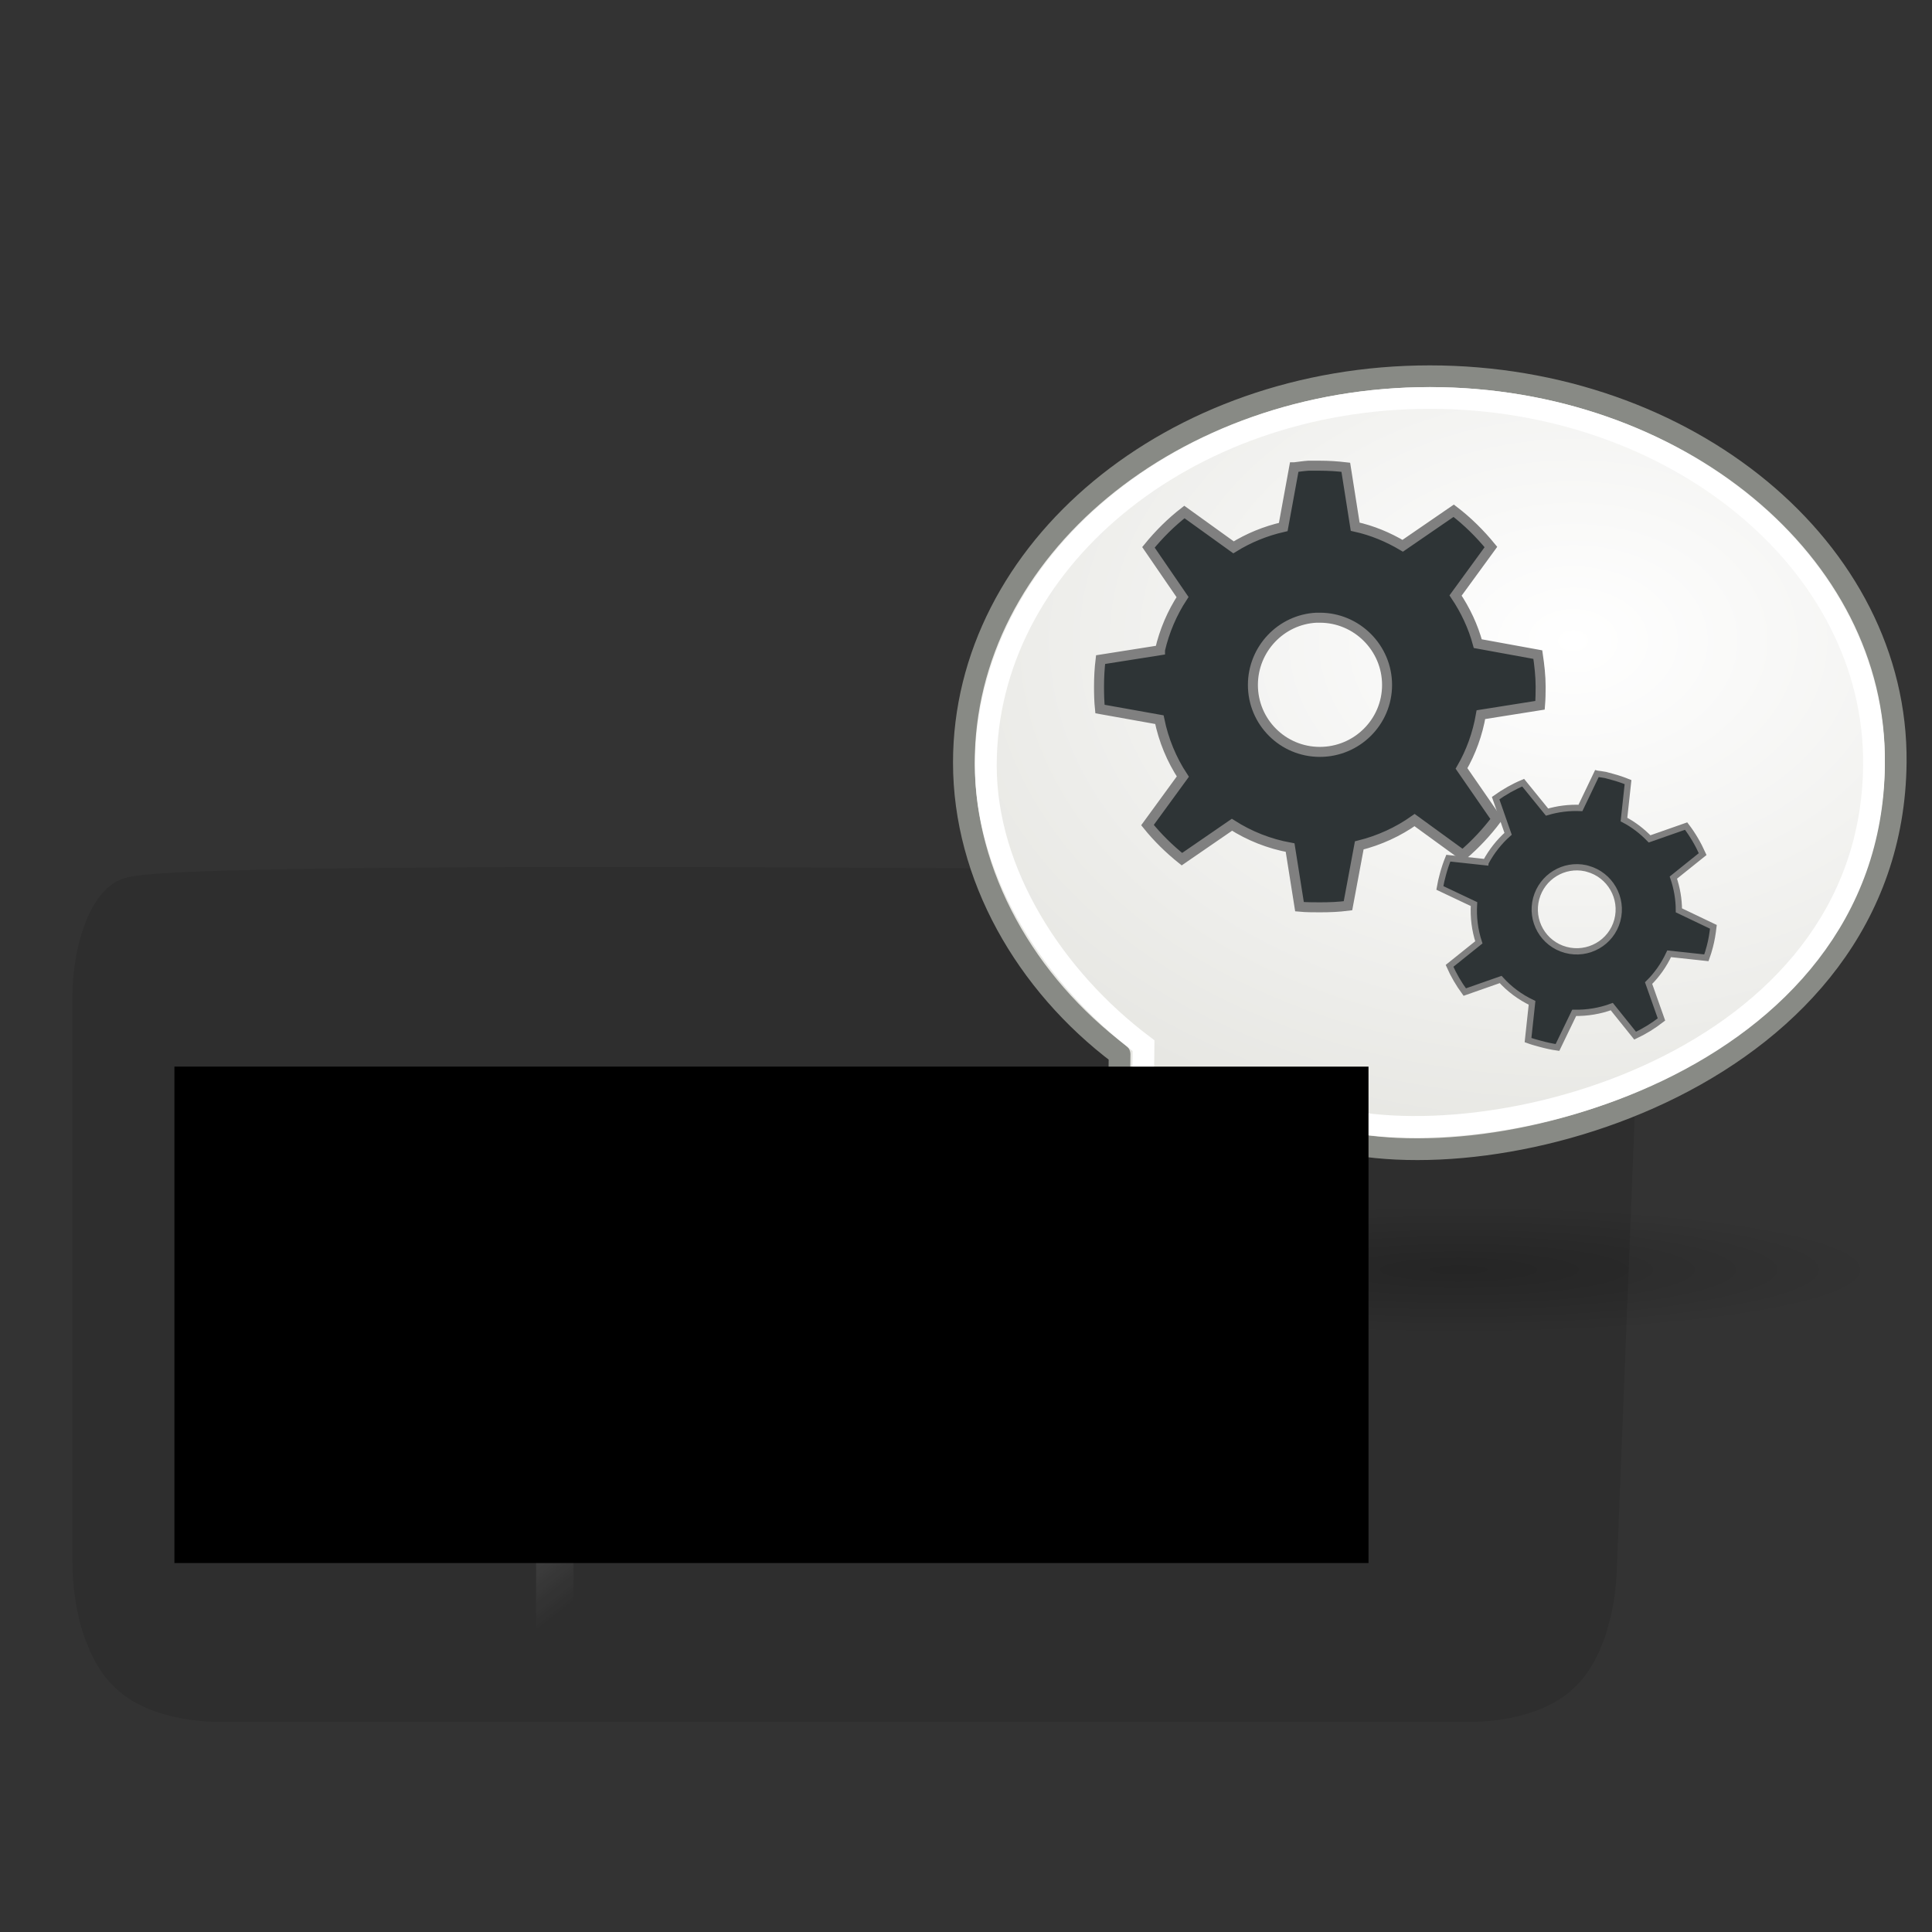 <?xml version="1.0" encoding="UTF-8" standalone="no"?>
<!-- Created with Inkscape (http://www.inkscape.org/) -->
<svg
   xmlns:ns="http://creativecommons.org/ns#"
   xmlns:dc="http://purl.org/dc/elements/1.1/"
   xmlns:cc="http://web.resource.org/cc/"
   xmlns:rdf="http://www.w3.org/1999/02/22-rdf-syntax-ns#"
   xmlns:svg="http://www.w3.org/2000/svg"
   xmlns="http://www.w3.org/2000/svg"
   xmlns:xlink="http://www.w3.org/1999/xlink"
   xmlns:sodipodi="http://sodipodi.sourceforge.net/DTD/sodipodi-0.dtd"
   xmlns:inkscape="http://www.inkscape.org/namespaces/inkscape"
   inkscape:export-ydpi="90.000000"
   inkscape:export-xdpi="90.000000"
   inkscape:export-filename="/home/jimmac/Desktop/wi-fi.png"
   width="72"
   height="72"
   id="svg11300"
   sodipodi:version="0.32"
   inkscape:version="0.45.1"
   sodipodi:docbase="/home/Sam/Desktop/unofficial_icons"
   sodipodi:docname="plugin-prompt.svg"
   inkscape:output_extension="org.inkscape.output.svg.inkscape"
   version="1.0">
  <rect width="100%" height="100%" fill="#333333" stroke="none"/>
  <defs
     id="defs3">
    <linearGradient
       id="linearGradient3153">
      <stop
         style="stop-color:#f9f9f8;stop-opacity:0.392;"
         offset="0"
         id="stop3155" />
      <stop
         style="stop-color:#cdcfca;stop-opacity:0.392;"
         offset="1"
         id="stop3157" />
    </linearGradient>
    <linearGradient
       id="linearGradient2338">
      <stop
         id="stop2340"
         offset="0"
         style="stop-color:#3465a4;stop-opacity:1" />
      <stop
         id="stop2342"
         offset="1"
         style="stop-color:#3465a4;stop-opacity:0" />
    </linearGradient>
    <linearGradient
       id="linearGradient8121">
      <stop
         id="stop8123"
         offset="0"
         style="stop-color:#c2f491;stop-opacity:1;" />
      <stop
         id="stop8125"
         offset="1"
         style="stop-color:#73d216;stop-opacity:1;" />
    </linearGradient>
    <linearGradient
       id="linearGradient8132">
      <stop
         id="stop8134"
         offset="0"
         style="stop-color:#ff6666;stop-opacity:1;" />
      <stop
         id="stop8136"
         offset="1"
         style="stop-color:#cc0000;stop-opacity:1;" />
    </linearGradient>
    <linearGradient
       id="linearGradient8140">
      <stop
         id="stop8142"
         offset="0"
         style="stop-color:#95b5de;stop-opacity:1;" />
      <stop
         id="stop8144"
         offset="1"
         style="stop-color:#3465a4;stop-opacity:1;" />
    </linearGradient>
    <radialGradient
       inkscape:collect="always"
       xlink:href="#linearGradient8121"
       id="radialGradient2311"
       gradientUnits="userSpaceOnUse"
       gradientTransform="matrix(-0.223,0.978,-1.114,-0.254,35.018,124.987)"
       cx="-92.794"
       cy="38.77"
       fx="-92.794"
       fy="38.77"
       r="7.669" />
    <radialGradient
       inkscape:collect="always"
       xlink:href="#linearGradient8132"
       id="radialGradient2313"
       gradientUnits="userSpaceOnUse"
       gradientTransform="matrix(-0.117,1.16,-1.257,-0.127,59.064,115.277)"
       cx="-77.731"
       cy="34.363"
       fx="-77.731"
       fy="34.363"
       r="10.41" />
    <radialGradient
       inkscape:collect="always"
       xlink:href="#linearGradient8140"
       id="radialGradient2315"
       gradientUnits="userSpaceOnUse"
       gradientTransform="matrix(-0.155,1.092,-1.093,-0.155,37.756,99.168)"
       cx="-77.583"
       cy="22.55"
       fx="-77.583"
       fy="22.55"
       r="6.209" />
    <radialGradient
       gradientUnits="userSpaceOnUse"
       gradientTransform="matrix(1,0,0,0.184,0,33.975)"
       r="22.097"
       fy="41.636"
       fx="24.218"
       cy="41.636"
       cx="24.218"
       id="radialGradient12135"
       xlink:href="#linearGradient12129"
       inkscape:collect="always" />
    <linearGradient
       id="aigrd3"
       gradientUnits="userSpaceOnUse"
       x1="21.933"
       y1="24.627"
       x2="21.933"
       y2="7.109"
       style="stroke-dasharray:none;stroke-miterlimit:4;stroke-width:1.217">
      <stop
         offset="0"
         style="stop-color:#D0D6E5;stroke-dasharray:none;stroke-miterlimit:4;stroke-width:1.217"
         id="stop16199" />
      <stop
         offset="1"
         style="stop-color:#093A80;stroke-dasharray:none;stroke-miterlimit:4;stroke-width:1.217"
         id="stop16201" />
    </linearGradient>
    <linearGradient
       id="aigrd2"
       gradientUnits="userSpaceOnUse"
       x1="21.877"
       y1="30.341"
       x2="21.917"
       y2="22.577"
       style="stroke-dasharray:none;stroke-miterlimit:4;stroke-width:1.217">
      <stop
         offset="0"
         style="stop-color:#5e4f07;stop-opacity:1;"
         id="stop16184" />
      <stop
         offset="1"
         style="stop-color:#348a31;stop-opacity:1;"
         id="stop16186" />
    </linearGradient>
    <linearGradient
       id="aigrd1"
       gradientUnits="userSpaceOnUse"
       x1="12.487"
       y1="3.732"
       x2="31.081"
       y2="36.033"
       style="stroke-dasharray:none;stroke-miterlimit:4;stroke-width:1.217">
      <stop
         offset="0"
         style="stop-color:#D2D2D2;stroke-dasharray:none;stroke-miterlimit:4;stroke-width:1.217"
         id="stop16177" />
      <stop
         offset="1"
         style="stop-color:#EDEDED;stroke-dasharray:none;stroke-miterlimit:4;stroke-width:1.217"
         id="stop16179" />
    </linearGradient>
    <linearGradient
       id="linearGradient12129"
       inkscape:collect="always">
      <stop
         id="stop12131"
         offset="0"
         style="stop-color:#000000;stop-opacity:1;" />
      <stop
         id="stop12133"
         offset="1"
         style="stop-color:#000000;stop-opacity:0;" />
    </linearGradient>
    <linearGradient
       id="linearGradient2392">
      <stop
         style="stop-color:#715b26;stop-opacity:1;"
         offset="0"
         id="stop2394" />
      <stop
         style="stop-color:#312710;stop-opacity:1;"
         offset="1"
         id="stop2396" />
    </linearGradient>
    <linearGradient
       style="stroke-dasharray:none;stroke-miterlimit:4;stroke-width:1.217"
       y2="7.109"
       x2="21.933"
       y1="24.627"
       x1="21.933"
       gradientUnits="userSpaceOnUse"
       id="linearGradient7648">
      <stop
         id="stop7650"
         style="stop-color:#8595bc;stop-opacity:1;"
         offset="0" />
      <stop
         id="stop7652"
         style="stop-color:#041a3b;stop-opacity:1;"
         offset="1" />
    </linearGradient>
    <linearGradient
       id="linearGradient2224">
      <stop
         id="stop2226"
         offset="0"
         style="stop-color:#7c7c7c;stop-opacity:1;" />
      <stop
         id="stop2228"
         offset="1"
         style="stop-color:#b8b8b8;stop-opacity:1;" />
    </linearGradient>
    <linearGradient
       id="linearGradient8171">
      <stop
         id="stop8173"
         offset="0"
         style="stop-color:#bbbdba;stop-opacity:1;" />
      <stop
         id="stop8175"
         offset="1"
         style="stop-color:#70746e;stop-opacity:1;" />
    </linearGradient>
    <linearGradient
       id="linearGradient5048">
      <stop
         id="stop5050"
         offset="0"
         style="stop-color:black;stop-opacity:0;" />
      <stop
         style="stop-color:black;stop-opacity:1;"
         offset="0.5"
         id="stop5056" />
      <stop
         id="stop5052"
         offset="1"
         style="stop-color:black;stop-opacity:0;" />
    </linearGradient>
    <radialGradient
       gradientUnits="userSpaceOnUse"
       gradientTransform="matrix(0.929,0,0,0.102,1.805,37.764)"
       r="21.536"
       fy="44.051"
       fx="25.305"
       cy="44.051"
       cx="25.305"
       id="radialGradient2195"
       xlink:href="#linearGradient2189"
       inkscape:collect="always" />
    <radialGradient
       gradientUnits="userSpaceOnUse"
       gradientTransform="matrix(-1.506,4.232823e-3,3.006144e-3,1.07,54.812,-0.459)"
       r="20.978"
       fy="15.445"
       fx="16.982"
       cy="15.445"
       cx="16.982"
       id="radialGradient2103"
       xlink:href="#linearGradient2097"
       inkscape:collect="always" />
    <linearGradient
       id="linearGradient2097"
       inkscape:collect="always">
      <stop
         id="stop2099"
         offset="0"
         style="stop-color:#ffffff;stop-opacity:1" />
      <stop
         id="stop2101"
         offset="1"
         style="stop-color:#e7e7e3;stop-opacity:1" />
    </linearGradient>
    <linearGradient
       id="linearGradient2189"
       inkscape:collect="always">
      <stop
         id="stop2191"
         offset="0"
         style="stop-color:#000000;stop-opacity:1;" />
      <stop
         id="stop2193"
         offset="1"
         style="stop-color:#000000;stop-opacity:0;" />
    </linearGradient>
    <linearGradient
       y2="21.075"
       xlink:href="#linearGradient8817"
       gradientUnits="userSpaceOnUse"
       x2="11.605"
       gradientTransform="matrix(-2.313,0,0,-2.313,-47.878,70.376)"
       y1="22.464"
       x1="9.98"
       id="linearGradient8829" />
    <linearGradient
       y2="22.11"
       xlink:href="#linearGradient4138"
       gradientUnits="userSpaceOnUse"
       x2="23.012"
       gradientTransform="matrix(-1.054,-1.073,-1.218,1.139,-23.546,21.131)"
       y1="19.151"
       x1="22.864"
       id="linearGradient8827" />
    <linearGradient
       y2="21.075"
       xlink:href="#linearGradient8817"
       gradientUnits="userSpaceOnUse"
       x2="11.605"
       gradientTransform="matrix(2.313,0,0,2.313,-113.777,18.216)"
       y1="22.464"
       x1="9.98"
       id="linearGradient8823" />
    <mask
       id="mask8803">
      <rect
         style="opacity:1;fill:url(#linearGradient8807);fill-opacity:1;fill-rule:nonzero;stroke:none;stroke-width:1;stroke-linecap:round;stroke-linejoin:miter;stroke-miterlimit:4;stroke-dasharray:none;stroke-dashoffset:0;stroke-opacity:0.532"
         transform="scale(1,-1)"
         height="12.031"
         width="14.031"
         y="-22"
         x="12.969"
         id="rect8805" />
    </mask>
    <linearGradient
       y2="9.969"
       xlink:href="#linearGradient8751"
       gradientUnits="userSpaceOnUse"
       x2="27"
       gradientTransform="translate(0,-31.969)"
       y1="21.875"
       x1="13.094"
       id="linearGradient8807" />
    <mask
       id="mask8797">
      <rect
         style="opacity:1;fill:url(#linearGradient8801);fill-opacity:1;fill-rule:nonzero;stroke:none;stroke-width:1;stroke-linecap:round;stroke-linejoin:miter;stroke-miterlimit:4;stroke-dasharray:none;stroke-dashoffset:0;stroke-opacity:0.532"
         height="12.031"
         width="14.031"
         y="9.969"
         x="12.969"
         id="rect8799" />
    </mask>
    <linearGradient
       y2="9.969"
       xlink:href="#linearGradient8751"
       gradientUnits="userSpaceOnUse"
       x2="27"
       y1="21.875"
       x1="13.094"
       id="linearGradient8801" />
    <linearGradient
       y2="13.409"
       xlink:href="#linearGradient3690"
       gradientUnits="userSpaceOnUse"
       x2="9.5"
       gradientTransform="matrix(0.382,0,0,0.345,10.341,7.498)"
       y1="16.264"
       x1="9.5"
       id="linearGradient8793" />
    <linearGradient
       y2="12.403"
       xlink:href="#linearGradient3674"
       gradientUnits="userSpaceOnUse"
       x2="23.069"
       gradientTransform="matrix(0.395,0,0,0.455,10.125,6.623)"
       y1="6.799"
       x1="23.069"
       id="linearGradient8791" />
    <linearGradient
       y2="19.539"
       xlink:href="#linearGradient2781"
       gradientUnits="userSpaceOnUse"
       x2="24.926"
       gradientTransform="matrix(0.394,0,0,0.356,10.165,7.358)"
       y1="40"
       x1="24.926"
       id="linearGradient8789" />
    <radialGradient
       fx="51.438"
       fy="-12.203"
       xlink:href="#linearGradient51765"
       gradientUnits="userSpaceOnUse"
       cy="-12.203"
       cx="51.438"
       gradientTransform="matrix(-1.958,-9.2540676e-8,-1.2888861e-7,1.457,110.018,62.738)"
       r="2.172"
       id="radialGradient8787" />
    <radialGradient
       fx="51.438"
       fy="-12.203"
       xlink:href="#linearGradient51765"
       gradientUnits="userSpaceOnUse"
       cy="-12.203"
       cx="51.438"
       gradientTransform="matrix(1.958,-8.146468e-7,6.6614241e-7,1.457,-59.018,62.738)"
       r="2.172"
       id="radialGradient8785" />
    <linearGradient
       y2="-5.563"
       xlink:href="#linearGradient47870"
       gradientUnits="userSpaceOnUse"
       x2="32.085"
       gradientTransform="matrix(0.979,0,0,0.715,-8.501,52.113)"
       y1="-14.402"
       x1="32.085"
       id="linearGradient8783" />
    <linearGradient
       y2="19.539"
       xlink:href="#linearGradient2781"
       gradientUnits="userSpaceOnUse"
       x2="24.926"
       gradientTransform="matrix(0.394,0,0,0.356,10.165,7.358)"
       y1="40"
       x1="24.926"
       id="linearGradient7968" />
    <linearGradient
       y2="12.403"
       xlink:href="#linearGradient3674"
       gradientUnits="userSpaceOnUse"
       x2="23.069"
       gradientTransform="matrix(0.395,0,0,0.455,10.125,6.623)"
       y1="6.799"
       x1="23.069"
       id="linearGradient7965" />
    <linearGradient
       y2="13.409"
       xlink:href="#linearGradient3690"
       gradientUnits="userSpaceOnUse"
       x2="9.5"
       gradientTransform="matrix(0.382,0,0,0.345,10.341,7.498)"
       y1="16.264"
       x1="9.5"
       id="linearGradient7962" />
    <linearGradient
       y2="37.931"
       xlink:href="#linearGradient2853"
       gradientUnits="userSpaceOnUse"
       x2="-31.832"
       gradientTransform="matrix(1.602,0,0,1.676,86.697,-6.659)"
       y1="7.931"
       x1="-31.832"
       id="linearGradient8075" />
    <linearGradient
       y2="47.75"
       xlink:href="#linearGradient3678"
       gradientUnits="userSpaceOnUse"
       x2="23.875"
       gradientTransform="matrix(1.564,0,0,1.628,-0.277,-7.329)"
       y1="-7.625"
       x1="4.625"
       id="linearGradient8069" />
    <linearGradient
       y2="34.188"
       xlink:href="#linearGradient4376"
       gradientUnits="userSpaceOnUse"
       x2="7.5"
       gradientTransform="matrix(1.642,0,0,1.691,-56.614,21.634)"
       y1="39.313"
       x1="9.563"
       id="linearGradient8066" />
    <linearGradient
       y2="39.375"
       xlink:href="#linearGradient5526"
       gradientUnits="userSpaceOnUse"
       x2="4.188"
       gradientTransform="matrix(1.642,0,0,1.684,-53.886,42.789)"
       y1="33.875"
       x1="3.875"
       id="linearGradient8063" />
    <linearGradient
       y2="10"
       xlink:href="#linearGradient4376"
       gradientUnits="userSpaceOnUse"
       x2="6.312"
       gradientTransform="matrix(1.642,0,0,1.684,-54.925,-15.921)"
       y1="15.75"
       x1="7.5"
       id="linearGradient8057" />
    <linearGradient
       y2="9.875"
       xlink:href="#linearGradient4376"
       gradientUnits="userSpaceOnUse"
       x2="42.062"
       gradientTransform="matrix(1.616,0,0,1.684,32.442,-22.338)"
       y1="14.75"
       x1="41.375"
       id="linearGradient8054" />
    <linearGradient
       y2="33.251"
       xlink:href="#linearGradient5502"
       gradientUnits="userSpaceOnUse"
       x2="3.86"
       gradientTransform="matrix(-1.446,0,0,-1.513,108.885,78.478)"
       y1="37.843"
       x1="5.549"
       id="linearGradient8051" />
    <linearGradient
       y2="33.5"
       xlink:href="#linearGradient4376"
       gradientUnits="userSpaceOnUse"
       x2="42.375"
       gradientTransform="matrix(1.612,0,0,1.684,29.918,23.237)"
       y1="39.188"
       x1="43.75"
       id="linearGradient8048" />
    <linearGradient
       y2="37.875"
       xlink:href="#linearGradient5534"
       gradientUnits="userSpaceOnUse"
       x2="3.938"
       gradientTransform="matrix(0,-1.684,1.612,0,29.274,87.032)"
       y1="37"
       x1="7.313"
       id="linearGradient8045" />
    <linearGradient
       y2="33.517"
       xlink:href="#linearGradient5502"
       gradientUnits="userSpaceOnUse"
       x2="5.318"
       gradientTransform="matrix(1.472,0,0,-1.641,-56.153,65.252)"
       y1="37.711"
       x1="3.87"
       id="linearGradient8042" />
    <linearGradient
       y2="22.11"
       xlink:href="#linearGradient4138"
       gradientUnits="userSpaceOnUse"
       x2="23.012"
       gradientTransform="matrix(1.054,1.073,1.218,-1.139,-138.109,67.461)"
       y1="19.151"
       x1="22.864"
       id="linearGradient8013" />
    <radialGradient
       fx="51.438"
       fy="-12.203"
       xlink:href="#linearGradient51765"
       gradientUnits="userSpaceOnUse"
       cy="-12.203"
       cx="51.438"
       gradientTransform="matrix(-1.958,-9.2540676e-8,-1.2888861e-7,1.457,110.018,62.738)"
       r="2.172"
       id="radialGradient8208" />
    <radialGradient
       fx="51.438"
       fy="-12.203"
       xlink:href="#linearGradient51765"
       gradientUnits="userSpaceOnUse"
       cy="-12.203"
       cx="51.438"
       gradientTransform="matrix(1.958,-8.146468e-7,6.6614241e-7,1.457,-59.018,62.738)"
       r="2.172"
       id="radialGradient8206" />
    <linearGradient
       y2="-5.563"
       xlink:href="#linearGradient47870"
       gradientUnits="userSpaceOnUse"
       x2="32.085"
       gradientTransform="matrix(0.979,0,0,0.715,-8.501,52.113)"
       y1="-14.402"
       x1="32.085"
       id="linearGradient8204" />
    <linearGradient
       id="linearGradient47870">
      <stop
         style="stop-color:#000000;stop-opacity:0"
         id="stop47872"
         offset="0" />
      <stop
         style="stop-color:#000000;stop-opacity:1"
         id="stop47878"
         offset="0.5" />
      <stop
         style="stop-color:#000000;stop-opacity:0"
         id="stop47874"
         offset="1" />
    </linearGradient>
    <linearGradient
       id="linearGradient51765">
      <stop
         style="stop-color:#000000;stop-opacity:1"
         id="stop51767"
         offset="0" />
      <stop
         style="stop-color:#000000;stop-opacity:0"
         id="stop51769"
         offset="1" />
    </linearGradient>
    <linearGradient
       id="linearGradient2781">
      <stop
         style="stop-color:#d3d7cf;stop-opacity:1"
         id="stop2783"
         offset="0" />
      <stop
         style="stop-color:#eeeeec;stop-opacity:1"
         id="stop2785"
         offset="1" />
    </linearGradient>
    <linearGradient
       id="linearGradient3674">
      <stop
         style="stop-color:#3465a4;stop-opacity:1"
         id="stop3676"
         offset="0" />
      <stop
         style="stop-color:#729fcf;stop-opacity:1"
         id="stop3678"
         offset="1" />
    </linearGradient>
    <linearGradient
       id="linearGradient3690">
      <stop
         style="stop-color:#ffffff;stop-opacity:1"
         id="stop3692"
         offset="0" />
      <stop
         style="stop-color:#ffffff;stop-opacity:0.469"
         id="stop3694"
         offset="1" />
    </linearGradient>
    <linearGradient
       id="linearGradient4138">
      <stop
         style="stop-color:#3465a4;stop-opacity:1"
         id="stop4140"
         offset="0" />
      <stop
         style="stop-color:#3465a4;stop-opacity:0"
         id="stop4142"
         offset="1" />
    </linearGradient>
    <linearGradient
       id="linearGradient2853">
      <stop
         style="stop-color:#416797;stop-opacity:1"
         id="stop2855"
         offset="0" />
      <stop
         style="stop-color:#a7bed8;stop-opacity:1"
         id="stop2857"
         offset="1" />
    </linearGradient>
    <linearGradient
       id="linearGradient5534">
      <stop
         style="stop-color:#ffffff;stop-opacity:1"
         id="stop5536"
         offset="0" />
      <stop
         style="stop-color:#ffffff;stop-opacity:0"
         id="stop5538"
         offset="1" />
    </linearGradient>
    <linearGradient
       id="linearGradient5526">
      <stop
         style="stop-color:#ffffff;stop-opacity:1"
         id="stop5528"
         offset="0" />
      <stop
         style="stop-color:#ffffff;stop-opacity:0"
         id="stop5530"
         offset="1" />
    </linearGradient>
    <linearGradient
       id="linearGradient5502">
      <stop
         style="stop-color:#ffffff;stop-opacity:1"
         id="stop5504"
         offset="0" />
      <stop
         style="stop-color:#ffffff;stop-opacity:0"
         id="stop5506"
         offset="1" />
    </linearGradient>
    <linearGradient
       id="linearGradient3678">
      <stop
         style="stop-color:#ffffff;stop-opacity:1"
         id="stop3680"
         offset="0" />
      <stop
         style="stop-color:#ffffff;stop-opacity:0"
         id="stop3682"
         offset="1" />
    </linearGradient>
    <linearGradient
       id="linearGradient4376">
      <stop
         style="stop-color:#babdb6;stop-opacity:1"
         id="stop4378"
         offset="0" />
      <stop
         style="stop-color:#eeeeec;stop-opacity:1"
         id="stop4380"
         offset="1" />
    </linearGradient>
    <linearGradient
       id="linearGradient8751">
      <stop
         style="stop-color:#ffffff;stop-opacity:1"
         id="stop8753"
         offset="0" />
      <stop
         style="stop-color:#ffffff;stop-opacity:0"
         id="stop8755"
         offset="1" />
    </linearGradient>
    <linearGradient
       id="linearGradient8817">
      <stop
         style="stop-color:#204a87;stop-opacity:1"
         id="stop8819"
         offset="0" />
      <stop
         style="stop-color:#204a87;stop-opacity:0"
         id="stop8821"
         offset="1" />
    </linearGradient>
  </defs>
  <sodipodi:namedview
     stroke="#ef2929"
     fill="#eeeeec"
     id="base"
     pagecolor="#ffffff"
     bordercolor="#666666"
     borderopacity="0.255"
     inkscape:pageopacity="0.0"
     inkscape:pageshadow="2"
     inkscape:zoom="4"
     inkscape:cx="81.950891"
     inkscape:cy="34.643394"
     inkscape:current-layer="layer1"
     showgrid="false"
     inkscape:grid-bbox="true"
     inkscape:document-units="px"
     inkscape:showpageshadow="false"
     inkscape:window-width="906"
     inkscape:window-height="680"
     inkscape:window-x="140"
     inkscape:window-y="82"
     showguides="true"
     inkscape:guide-bbox="true"
     width="72px"
     height="72px">
    <inkscape:grid
       type="xygrid"
       id="grid7887" />
  </sodipodi:namedview>
  <g
     id="layer1"
     inkscape:label="Layer 1"
     inkscape:groupmode="layer">
    <g
       id="g2407"
       transform="matrix(0.963,0,0,1.968,-79.307,5.192)">
      <path
         style="opacity:0.5;fill:url(#linearGradient8051);fill-opacity:1;fill-rule:nonzero;stroke:none;stroke-width:1;stroke-linecap:round;stroke-linejoin:miter;marker:none;stroke-miterlimit:4;stroke-dashoffset:1.2;stroke-opacity:1;visibility:visible;display:inline;overflow:visible"
         d="M 94.742,19.479 L 96.008,20.755 L 96.233,20.992 L 98.221,20.992 L 103.101,20.992 L 103.101,26.097 L 103.101,28.177 L 103.327,28.414 L 104.547,29.737 L 104.547,27.894 L 104.547,20.235 L 104.547,19.479 L 103.824,19.479 L 96.505,19.479 L 94.742,19.479 z "
         id="path4591" />
      <path
         style="opacity:0.6;fill:none;fill-opacity:1;fill-rule:nonzero;stroke:url(#linearGradient8045);stroke-width:2.313;stroke-linecap:round;stroke-linejoin:miter;marker:none;marker-start:none;marker-mid:none;marker-end:none;stroke-miterlimit:4;stroke-dasharray:none;stroke-dashoffset:1.2;stroke-opacity:1;visibility:visible;display:inline;overflow:visible"
         d="M 84.098,81.859 L 90.485,81.317 L 90.485,75.212 L 84.098,81.859 z "
         id="path4597" />
      <g
         transform="translate(-42.708,29.563)"
         id="layer6" />
      <g
         style="display:inline"
         transform="translate(-42.708,29.563)"
         id="g6461" />
      <g
         style="display:inline"
         transform="translate(-54.973,77.063)"
         id="g2637" />
      <g
         transform="translate(-58.559,-58.202)"
         id="layer2" />
      <g
         style="opacity:0.1;display:inline"
         transform="matrix(-1.642,0,0,-1.684,159.247,39.781)"
         id="g4214">
        <path
           sodipodi:nodetypes="ccccccc"
           style="opacity:1;fill:#000000;fill-opacity:1;fill-rule:nonzero;stroke:#000000;stroke-width:2.714;stroke-linecap:round;stroke-linejoin:round;marker:none;marker-start:none;marker-mid:none;marker-end:none;stroke-miterlimit:4;stroke-dasharray:none;stroke-dashoffset:1.2;stroke-opacity:1;visibility:visible;display:inline;overflow:visible"
           d="M 9.55,14.009 L 10.076,7.648 C 10.076,7.39 11.041,7.183 12.239,7.183 L 41.603,7.183 C 42.802,7.183 43.767,7.39 43.767,7.648 L 43.767,13.952 C 43.767,14.209 10.749,14.009 9.55,14.009 z "
           id="path4216" />
      </g>
    </g>
    <g
       inkscape:label="Layer 1"
       id="g2415"
       transform="matrix(0.847,0,0,0.847,33.822,10.21)">
      <path
         sodipodi:nodetypes="cscccsc"
         id="path2079"
         d="M 22.978,4.5 C 34.295,4.5 43.576,12.123 43.478,21.5 C 43.335,35.307 25.904,40.272 18.228,37.969 C 13.478,39.527 12.306,41.495 5.342,41.481 C 9.377,38.825 9.296,37.205 9.329,34.334 C 5.203,31.226 2.478,26.481 2.478,21.5 C 2.478,12.122 11.661,4.5 22.978,4.5 z "
         style="opacity:1;fill:url(#radialGradient2103);fill-opacity:1;stroke:#888a85;stroke-width:0.956;stroke-linecap:round;stroke-linejoin:round;stroke-miterlimit:4;stroke-dasharray:none;stroke-dashoffset:0;stroke-opacity:1" />
      <path
         sodipodi:nodetypes="cscccsc"
         id="path2095"
         d="M 22.983,5.455 C 33.77,5.455 42.615,12.707 42.522,21.628 C 42.386,34.763 25.469,39.184 18.153,36.992 C 13.996,38.554 13.642,39.167 8.515,40.163 C 10.272,38.11 10.37,36.326 10.383,33.954 C 6.451,30.996 3.445,26.367 3.445,21.628 C 3.445,12.706 12.197,5.455 22.983,5.455 z "
         style="opacity:1;fill:none;fill-opacity:1;stroke:#ffffff;stroke-width:0.956;stroke-linecap:round;stroke-linejoin:miter;stroke-miterlimit:4;stroke-dasharray:none;stroke-dashoffset:0;stroke-opacity:1" />
      <path
         style="color:#000000;fill:#2e3436;fill-opacity:1;fill-rule:nonzero;stroke:#808080;stroke-width:0.44;stroke-linecap:butt;stroke-linejoin:miter;marker:none;marker-start:none;marker-mid:none;marker-end:none;stroke-miterlimit:4;stroke-dasharray:none;stroke-dashoffset:0;stroke-opacity:1;visibility:visible;display:inline;overflow:visible"
         d="M 17.631,8.436 C 17.426,8.45 17.226,8.482 17.025,8.505 L 17.011,8.505 L 16.53,11.133 C 15.745,11.312 15.006,11.616 14.342,12.028 L 12.181,10.473 C 11.597,10.926 11.066,11.455 10.599,12.028 L 12.099,14.216 C 11.643,14.912 11.301,15.707 11.108,16.541 C 11.108,16.545 11.108,16.555 11.108,16.555 L 8.493,16.968 C 8.445,17.359 8.424,17.762 8.424,18.165 C 8.424,18.495 8.433,18.821 8.466,19.142 L 11.08,19.61 C 11.266,20.518 11.619,21.366 12.112,22.115 L 10.557,24.248 C 11.003,24.801 11.517,25.304 12.071,25.748 L 14.273,24.234 C 15.042,24.725 15.901,25.069 16.832,25.239 L 17.245,27.839 C 17.539,27.866 17.839,27.867 18.14,27.867 C 18.564,27.867 18.969,27.851 19.378,27.798 L 19.874,25.142 C 20.758,24.922 21.588,24.541 22.309,24.028 L 24.429,25.569 C 24.978,25.101 25.481,24.564 25.915,23.986 L 24.374,21.757 C 24.791,21.036 25.08,20.241 25.227,19.39 L 27.828,18.977 C 27.85,18.706 27.855,18.443 27.855,18.165 C 27.855,17.683 27.799,17.211 27.731,16.748 L 25.089,16.266 C 24.882,15.502 24.542,14.788 24.112,14.147 L 25.667,12.014 C 25.185,11.425 24.635,10.88 24.029,10.418 L 21.786,11.959 C 21.142,11.578 20.448,11.285 19.695,11.12 L 19.282,8.505 C 18.906,8.461 18.527,8.436 18.14,8.436 C 18.035,8.436 17.927,8.433 17.823,8.436 C 17.773,8.438 17.722,8.433 17.672,8.436 C 17.658,8.437 17.644,8.435 17.631,8.436 z M 17.988,15.124 C 18.039,15.122 18.089,15.124 18.14,15.124 C 19.769,15.124 21.098,16.454 21.098,18.083 C 21.098,19.712 19.769,21.028 18.14,21.028 C 16.511,21.028 15.195,19.712 15.195,18.083 C 15.195,16.505 16.43,15.203 17.988,15.124 z "
         id="path3243" />
      <path
         transform="matrix(-0.929,0,0,1.289,47.764,-10.658)"
         d="M 46.071 42 A 21.536 2.714 0 1 1  3,42 A 21.536 2.714 0 1 1  46.071 42 z"
         sodipodi:ry="2.7142856"
         sodipodi:rx="21.535715"
         sodipodi:cy="42"
         sodipodi:cx="24.535715"
         id="path1314"
         style="opacity:0.2;fill:url(#radialGradient2195);fill-opacity:1;stroke:none;stroke-width:1;stroke-linecap:round;stroke-linejoin:round;stroke-miterlimit:4;stroke-dasharray:none;stroke-dashoffset:0;stroke-opacity:1"
         sodipodi:type="arc" />
      <path
         style="color:#000000;fill:#2e3436;fill-opacity:1;fill-rule:nonzero;stroke:#808080;stroke-width:0.276;stroke-linecap:butt;stroke-linejoin:miter;marker:none;marker-start:none;marker-mid:none;marker-end:none;stroke-miterlimit:4;stroke-dasharray:none;stroke-dashoffset:0;stroke-opacity:1;visibility:visible;display:inline;overflow:visible"
         d="M 30.714,22.045 C 30.588,22.02 30.462,22.007 30.336,21.988 L 30.328,21.986 L 29.606,23.495 C 29.102,23.474 28.606,23.537 28.137,23.677 L 27.086,22.383 C 26.659,22.561 26.251,22.794 25.875,23.063 L 26.423,24.632 C 26.034,24.978 25.696,25.402 25.443,25.875 C 25.442,25.877 25.441,25.883 25.441,25.883 L 23.793,25.704 C 23.7,25.932 23.621,26.172 23.555,26.416 C 23.501,26.616 23.453,26.814 23.42,27.013 L 24.923,27.725 C 24.887,28.304 24.961,28.874 25.136,29.408 L 23.847,30.442 C 24.025,30.849 24.254,31.237 24.516,31.596 L 26.095,31.042 C 26.479,31.465 26.942,31.814 27.477,32.069 L 27.3,33.709 C 27.473,33.773 27.655,33.823 27.836,33.872 C 28.092,33.941 28.34,33.998 28.596,34.033 L 29.331,32.51 C 29.901,32.521 30.465,32.427 30.985,32.235 L 32.013,33.514 C 32.422,33.322 32.814,33.079 33.171,32.801 L 32.605,31.201 C 32.976,30.834 33.281,30.401 33.509,29.911 L 35.148,30.088 C 35.207,29.927 35.253,29.769 35.298,29.601 C 35.377,29.31 35.421,29.016 35.456,28.725 L 33.938,28 C 33.938,27.504 33.85,27.017 33.695,26.559 L 34.984,25.525 C 34.789,25.09 34.546,24.671 34.256,24.292 L 32.648,24.856 C 32.321,24.52 31.949,24.229 31.521,24.006 L 31.7,22.358 C 31.481,22.269 31.256,22.192 31.021,22.129 C 30.958,22.112 30.893,22.092 30.83,22.077 C 30.799,22.07 30.77,22.059 30.739,22.052 C 30.73,22.05 30.722,22.047 30.714,22.045 z M 29.834,26.146 C 29.864,26.153 29.894,26.162 29.925,26.171 C 30.909,26.438 31.495,27.459 31.228,28.444 C 30.961,29.428 29.942,30.006 28.957,29.739 C 27.973,29.472 27.393,28.461 27.66,27.476 C 27.919,26.522 28.879,25.938 29.834,26.146 z "
         id="path1940" />
    </g>
    <flowRoot
       xml:space="preserve"
       id="flowRoot2429"
       style="font-size:6px;font-family:DejaVu Sans"><flowRegion
         id="flowRegion2431"><rect
           id="rect2433"
           width="44.5"
           height="18.5"
           x="6.5"
           y="39.75"
           style="font-size:6px;font-family:DejaVu Sans" /></flowRegion><flowPara
         id="flowPara2435">Ensure that</flowPara><flowPara
         id="flowPara2437">the compiz</flowPara></flowRoot>  </g>
</svg>
